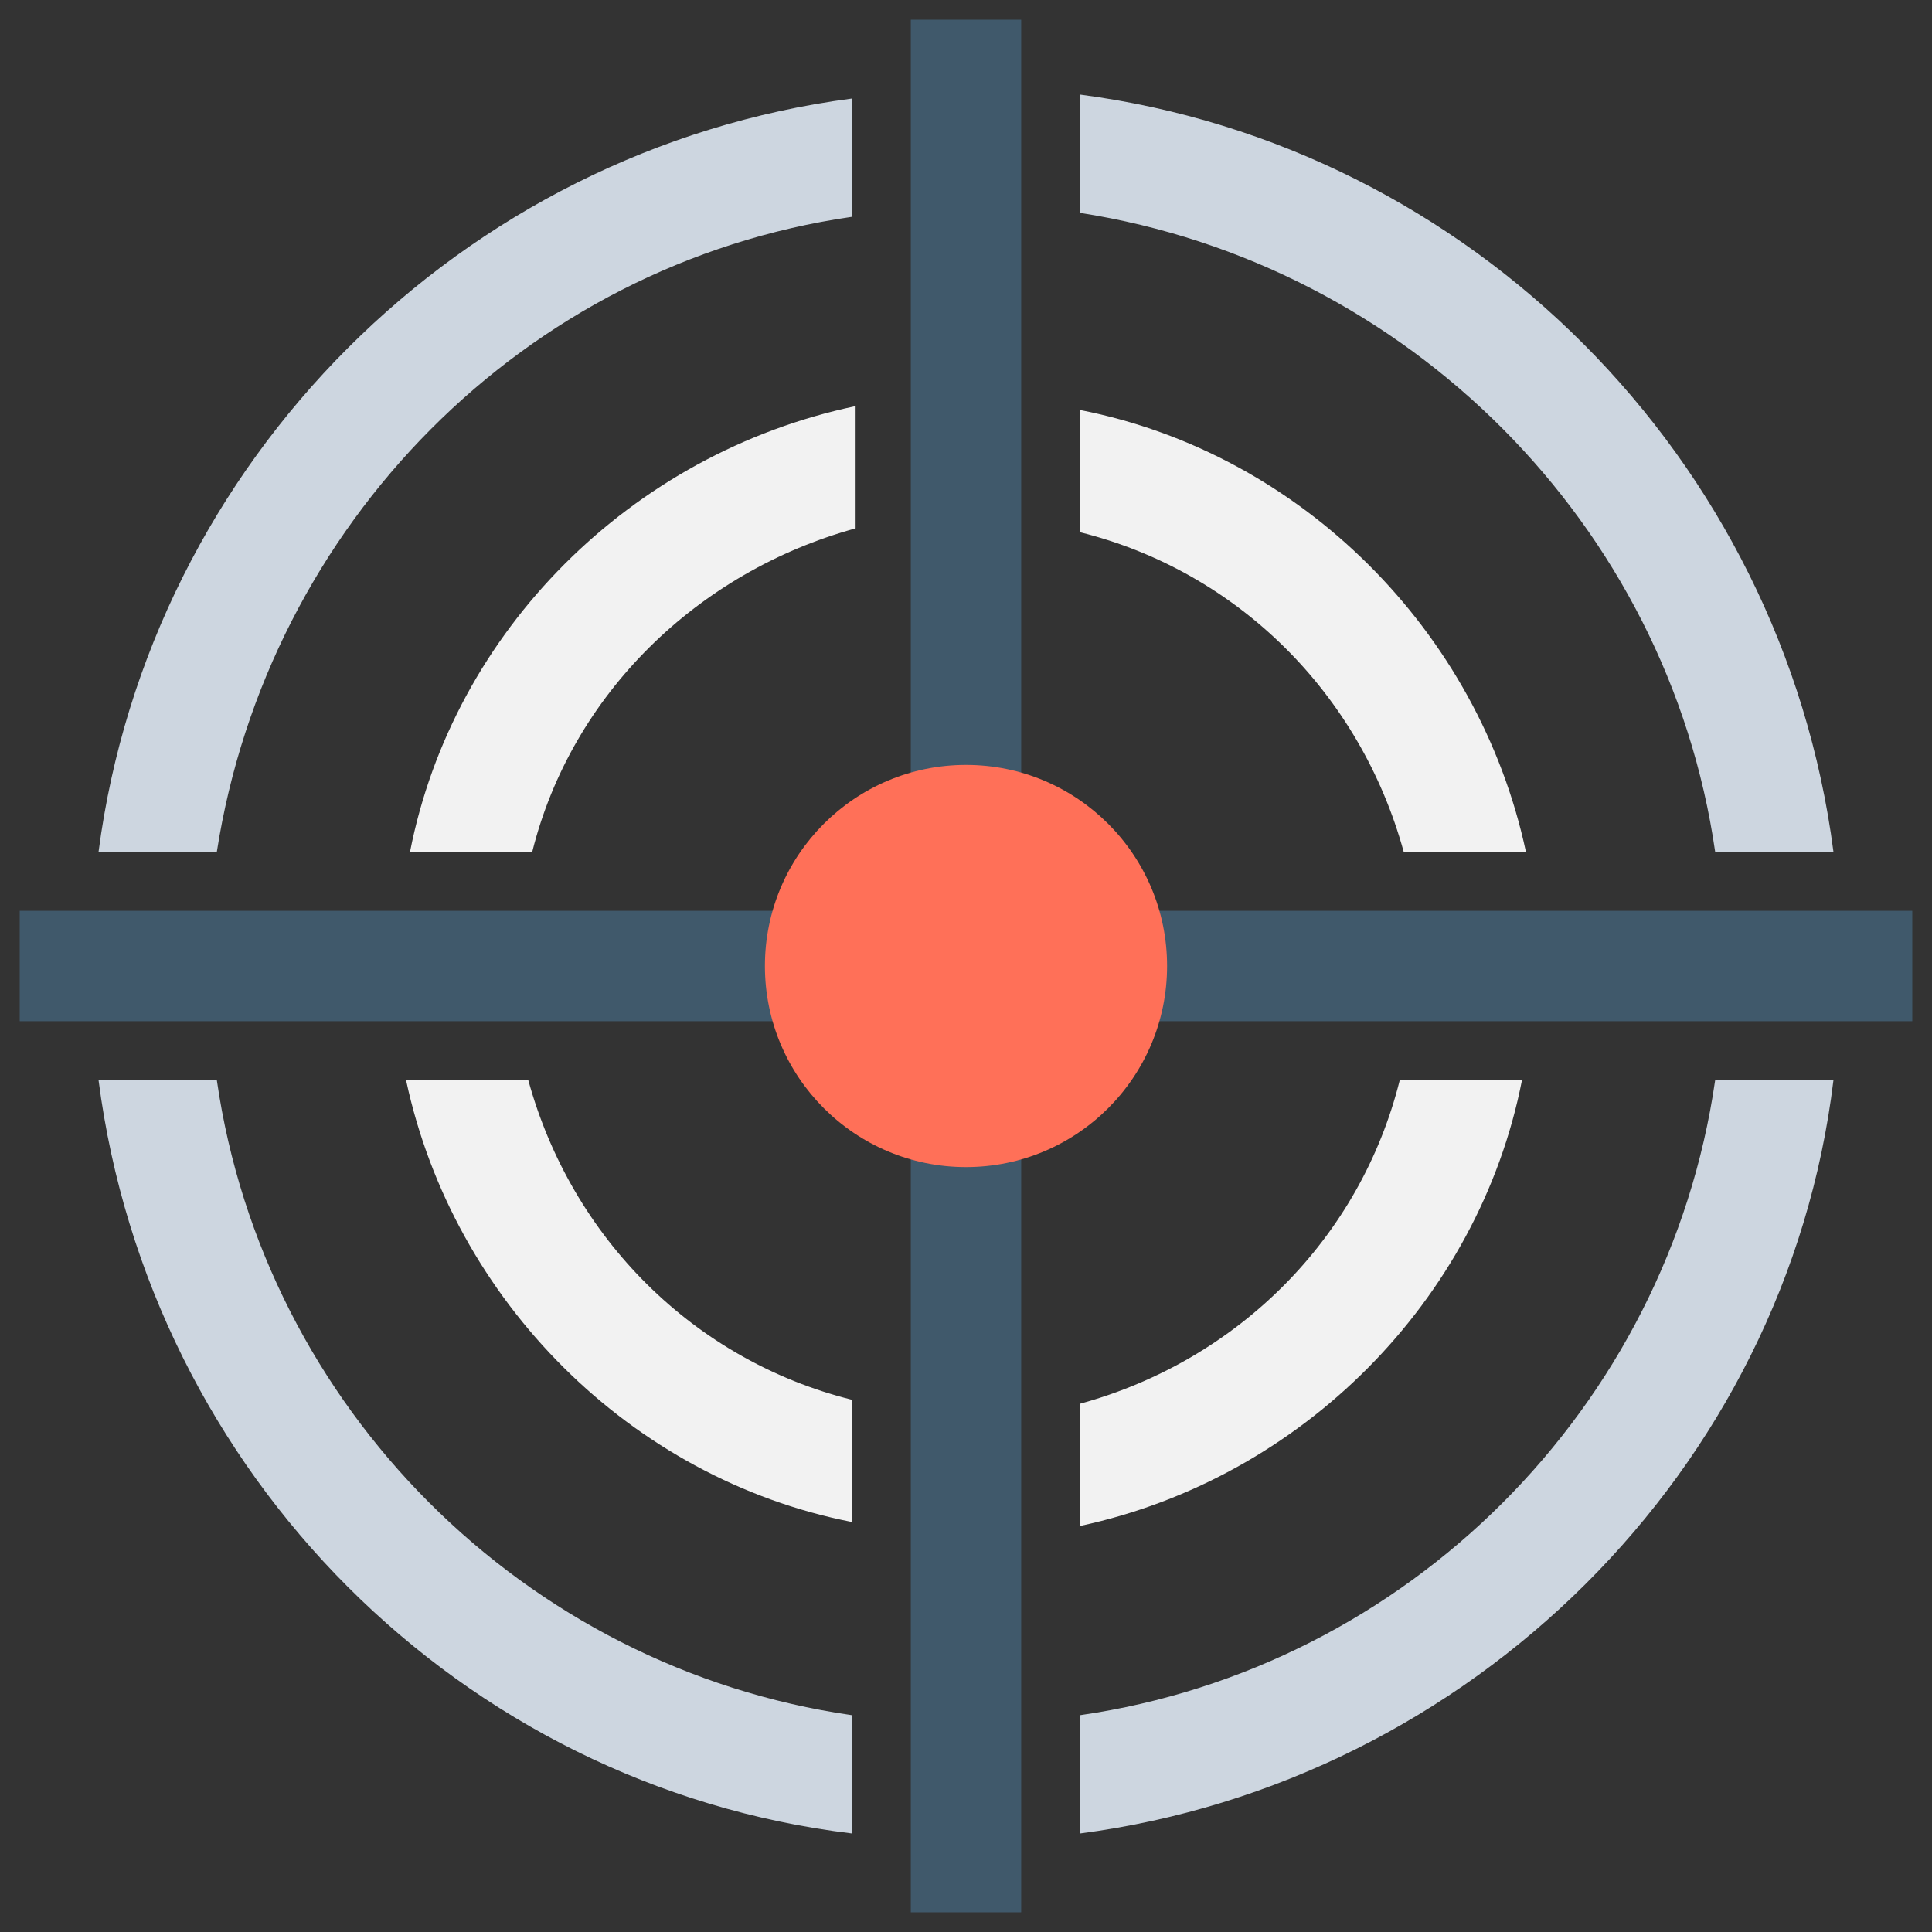 <?xml version="1.0" encoding="utf-8"?>
<!-- Generator: Adobe Illustrator 20.1.0, SVG Export Plug-In . SVG Version: 6.00 Build 0)  -->
<!DOCTYPE svg PUBLIC "-//W3C//DTD SVG 1.1//EN" "http://www.w3.org/Graphics/SVG/1.1/DTD/svg11.dtd">
<svg version="1.1" id="Layer_1" xmlns="http://www.w3.org/2000/svg" xmlns:xlink="http://www.w3.org/1999/xlink" x="0px" y="0px"
	 viewBox="0 0 49 49" enable-background="new 0 0 49 49" xml:space="preserve">
<rect x="0" y="0" width="49" height="49" fill="#333333" stroke="none"/>
<g>
	<g>
		<path fill="#CDD6E0" d="M43.5,21.6h3c-1.3-10-9.2-17.9-19.1-19.2v3C35.7,6.7,42.3,13.3,43.5,21.6z M27.4,43.5v3
			c9.9-1.3,17.9-9.2,19.1-19.1h-3C42.3,35.7,35.7,42.3,27.4,43.5z M5.5,27.4h-3c1.3,10,9.2,17.9,19.1,19.1v-3
			C13.3,42.3,6.7,35.7,5.5,27.4z M2.5,21.6h3c1.3-8.3,7.8-14.9,16.1-16.1v-3C11.7,3.8,3.8,11.7,2.5,21.6z"/>
	</g>
	<g>
		<path fill="#F2F2F2" d="M35.6,21.6h3.1C37.5,16,33,11.5,27.4,10.4v3.1C31.4,14.5,34.5,17.6,35.6,21.6z M27.4,35.6v3.1
			C33,37.5,37.5,33,38.6,27.4h-3.1C34.5,31.4,31.4,34.5,27.4,35.6z M13.4,27.4h-3.1C11.5,33,16,37.5,21.6,38.6v-3.1
			C17.6,34.5,14.5,31.4,13.4,27.4z M10.4,21.6h3.1c1-4,4.2-7.1,8.2-8.2v-3.1C16,11.5,11.5,16,10.4,21.6z"/>
	</g>
	<rect x="23.1" y="0.5" fill="#40596B" width="2.8" height="48"/>
	
		<rect x="23.1" y="0.5" transform="matrix(-1.836970e-16 1 -1 -1.836970e-16 49 3.552714e-15)" fill="#40596B" width="2.8" height="48"/>
	<circle fill="#FF7058" cx="24.5" cy="24.5" r="5.1"/>
</g>
</svg>

